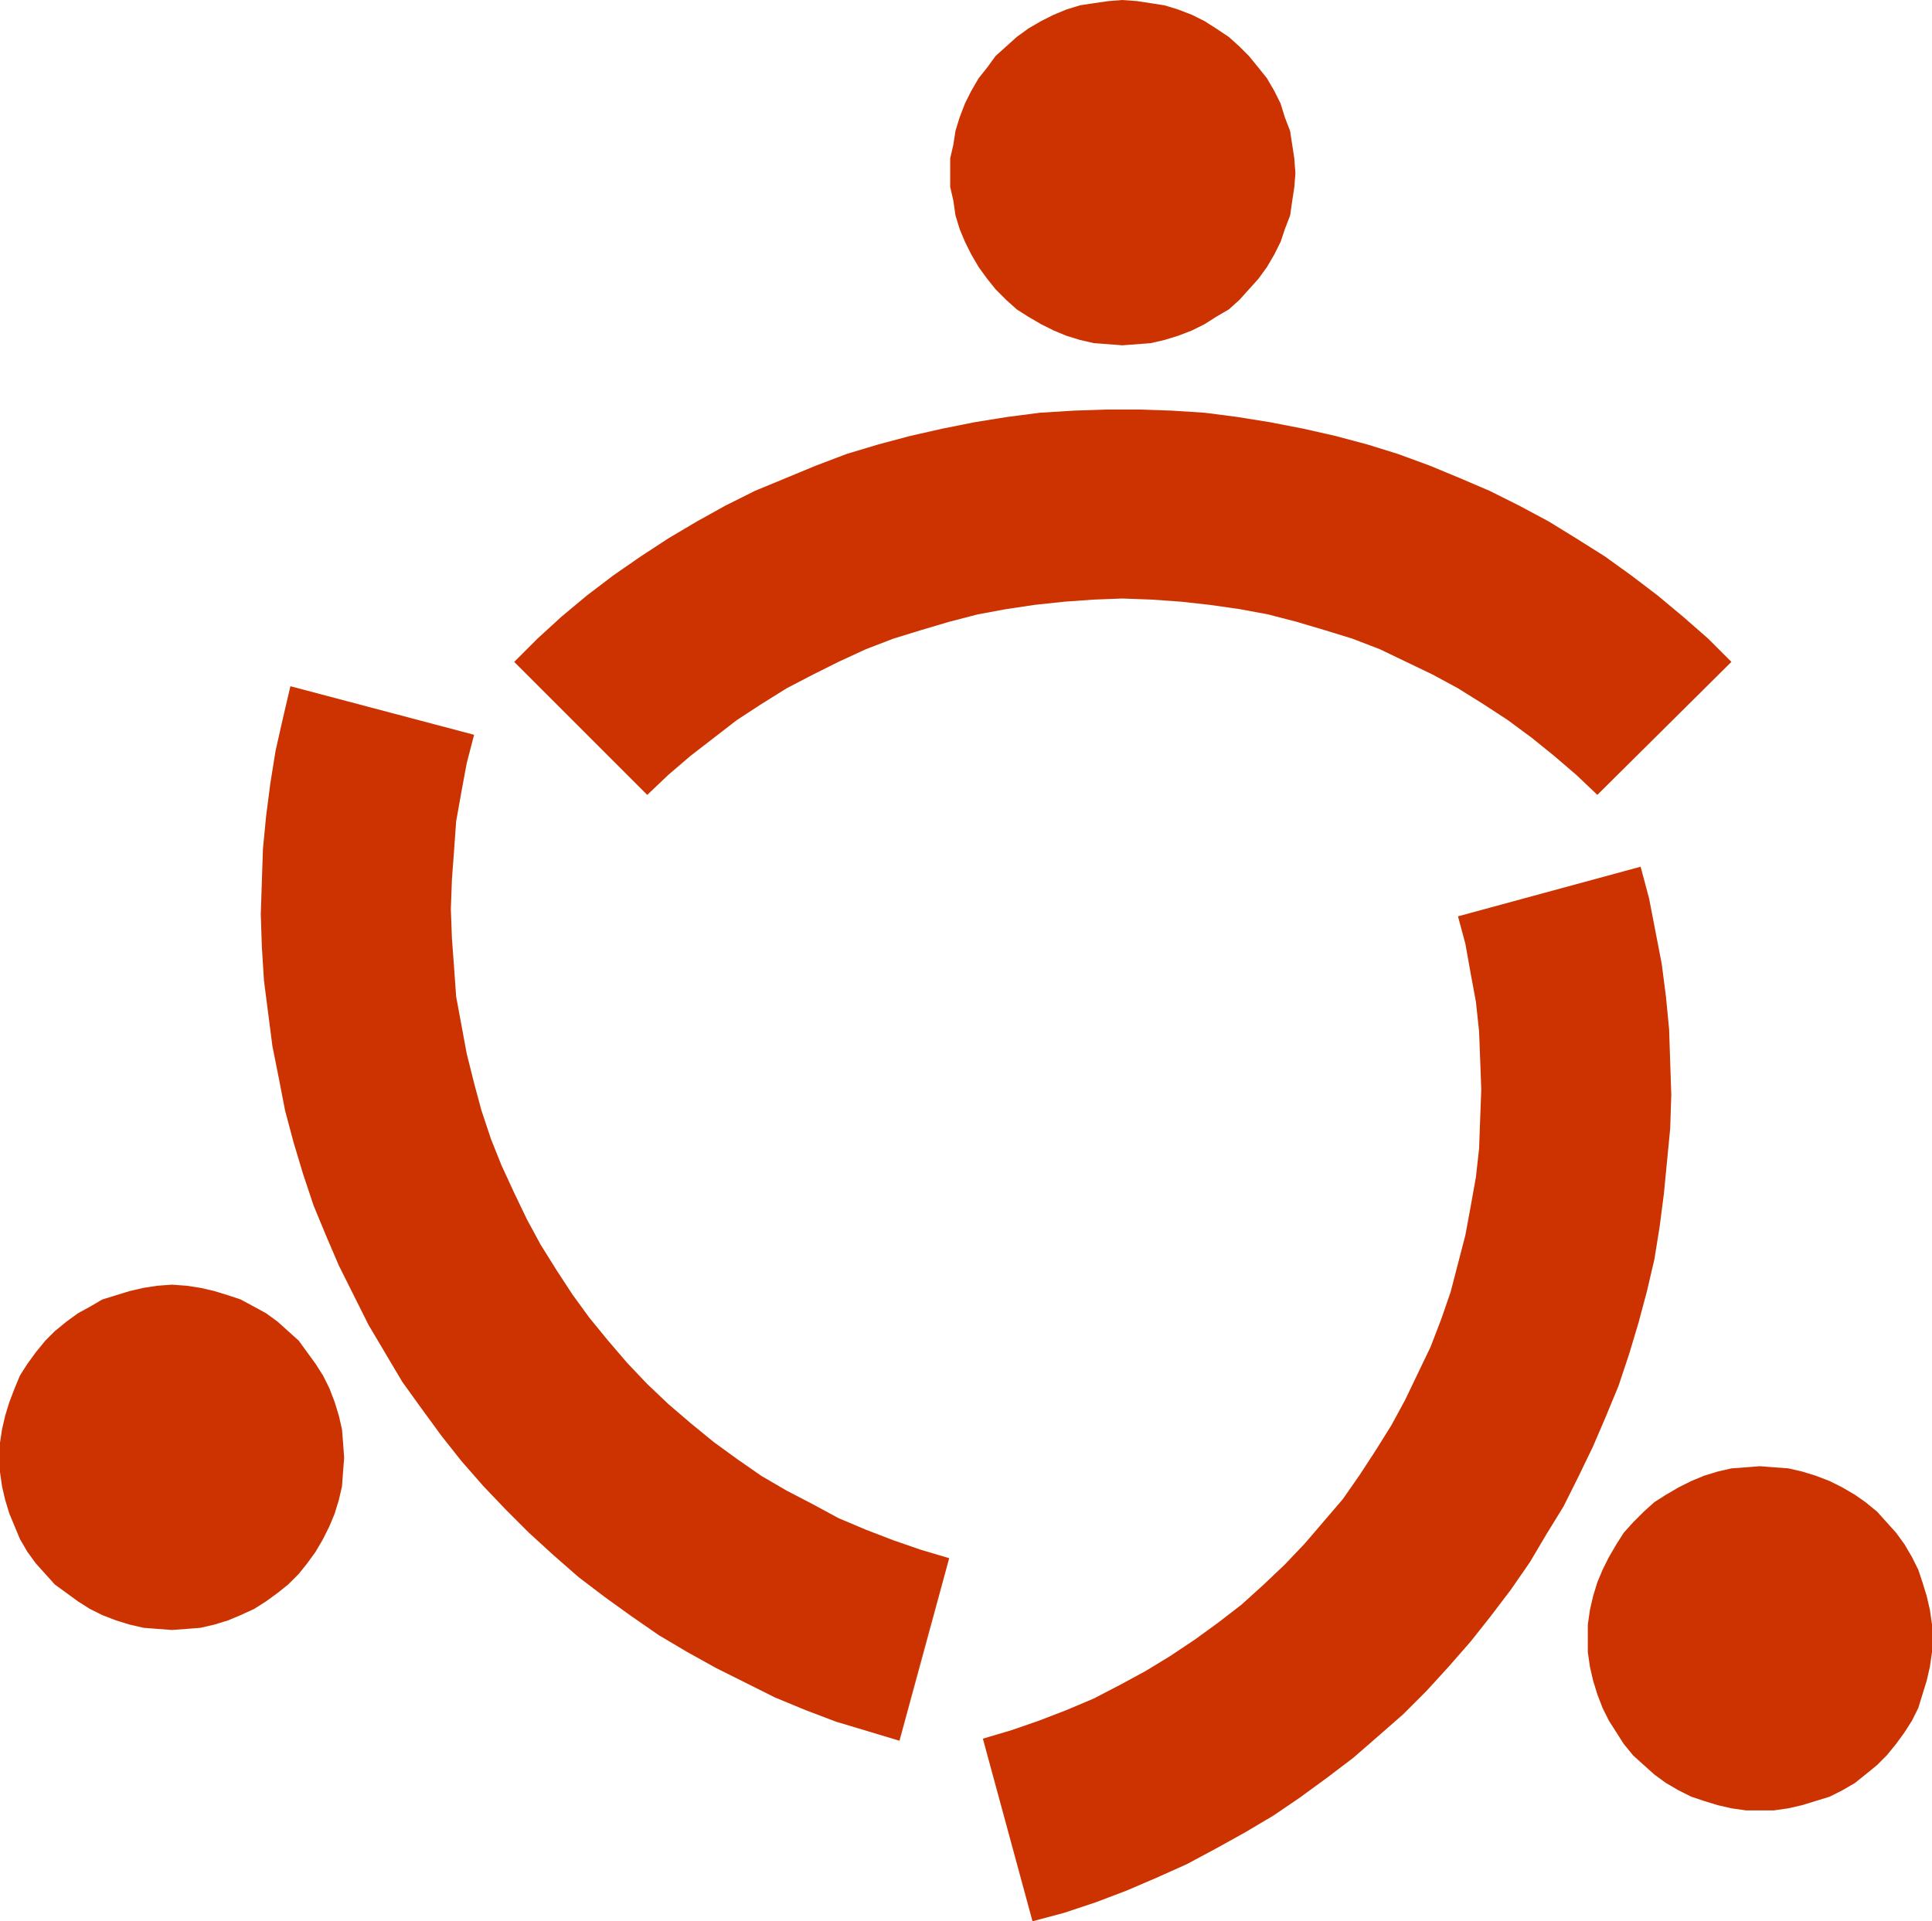 <svg xmlns="http://www.w3.org/2000/svg" xmlns:xlink="http://www.w3.org/1999/xlink" width="177.65" height="176.679" viewBox="0 0 177.65 176.679">
  <defs>
    <clipPath id="clip-path">
      <rect width="177.65" height="176.679" fill="none"/>
    </clipPath>
  </defs>
  <g id="SU-logo-col" transform="translate(0 0)" clip-path="url(#clip-path)">
    <g id="Group_5" data-name="Group 5">
      <path id="Path_23" data-name="Path 23" d="M433.058,385.3l-.1-1.359-.194-1.262-.194-1.262-.485-1.262-.388-1.262-.582-1.165-.68-1.165-.777-.971-.874-1.068-.874-.874-.971-.874L425.777,372l-1.068-.68-1.165-.582-1.262-.485-1.262-.388-1.262-.194-1.262-.194-1.359-.1-1.262.1-1.359.194-1.262.194-1.262.388-1.165.485-1.165.582L408.5,372l-1.068.777-.971.874-.971.874-.777,1.068-.777.971-.68,1.165-.582,1.165-.485,1.262-.388,1.262-.194,1.262-.291,1.262v2.621l.291,1.262.194,1.359.388,1.262.485,1.165.582,1.165.68,1.165.777,1.068.777.971.971.971.971.874,1.068.68,1.165.68,1.165.582,1.165.485,1.262.388,1.262.291,1.359.1,1.262.1,1.359-.1,1.262-.1,1.262-.291,1.262-.388,1.262-.485,1.165-.582,1.068-.68,1.165-.68.971-.874.874-.971.874-.971.777-1.068.68-1.165.582-1.165.388-1.165.485-1.262.194-1.359.194-1.262Z" transform="translate(-313.945 -369.376)" fill="#c30" fill-rule="evenodd"/>
      <path id="Path_24" data-name="Path 24" d="M473.15,430.242l-2.136-2.136-2.33-2.039-2.33-1.942-2.427-1.844-2.427-1.747-2.621-1.65-2.524-1.553-2.718-1.456-2.718-1.359-2.718-1.165-2.815-1.165-2.912-1.068-2.815-.874-2.912-.777-3.009-.68-3.009-.582-3.009-.485-3.009-.388-3.009-.194-3.009-.1h-3.009l-3.009.1-3.106.194-3.009.388-3.009.485-2.912.582-3.009.68-2.912.777-2.912.874-2.815,1.068-2.815,1.165-2.815,1.165-2.718,1.359-2.621,1.456-2.621,1.553-2.524,1.65-2.524,1.747-2.427,1.844-2.33,1.942-2.233,2.039-2.136,2.136,12.232,12.232,1.942-1.844,2.039-1.747,2.136-1.65,2.136-1.65,2.233-1.456,2.33-1.456,2.427-1.262,2.33-1.165,2.524-1.165,2.524-.971,2.524-.777,2.621-.777,2.621-.68,2.621-.485L409.08,425l2.718-.291,2.718-.194,2.621-.1,2.718.1,2.718.194,2.621.291,2.718.388,2.621.485,2.621.68,2.621.777,2.524.777,2.524.971,2.427,1.165,2.427,1.165,2.33,1.262,2.33,1.456,2.233,1.456,2.233,1.65,2.039,1.65,2.039,1.747,1.942,1.844Z" transform="translate(-313.945 -369.376)" fill="#c30" fill-rule="evenodd"/>
      <path id="Path_25" data-name="Path 25" d="M491.595,520.038v-1.262l-.194-1.359-.291-1.262-.388-1.262-.388-1.165-.582-1.165-.68-1.165-.777-1.068-.874-.971-.874-.971-1.068-.874-.971-.68-1.165-.68-1.165-.582-1.262-.485-1.262-.388-1.262-.291-1.359-.1-1.262-.1-1.262.1-1.359.1-1.262.291-1.262.388-1.165.485-1.165.582-1.165.68-1.068.68-.971.874-.971.971-.874.971-.68,1.068-.68,1.165-.582,1.165-.485,1.165-.388,1.262-.291,1.262-.194,1.359V521.3l.194,1.359.291,1.262.388,1.262.485,1.262.582,1.165.68,1.068.68,1.068.874,1.068.971.874.971.874,1.068.777,1.165.68,1.165.582,1.165.388,1.262.388,1.262.291,1.359.194h2.524l1.359-.194,1.262-.291,1.262-.388,1.262-.388,1.165-.582,1.165-.68.971-.777,1.068-.874.874-.874.874-1.068.777-1.068.68-1.068.582-1.165.388-1.262.388-1.262.291-1.262.194-1.359Z" transform="translate(-313.945 -369.376)" fill="#c30" fill-rule="evenodd"/>
      <path id="Path_26" data-name="Path 26" d="M345.592,503.438l-.1-1.359-.1-1.262-.291-1.262-.388-1.262-.485-1.262-.582-1.165-.68-1.068-.777-1.068-.777-1.068-.971-.874-.971-.874-1.068-.777-1.068-.582-1.262-.68-1.165-.388-1.262-.388-1.262-.291-1.262-.194-1.359-.1-1.359.1-1.262.194-1.262.291-1.262.388-1.262.388-1.165.68-1.068.582-1.068.777-1.068.874-.874.874-.874,1.068-.777,1.068-.68,1.068-.485,1.165-.485,1.262-.388,1.262-.291,1.262-.194,1.262V504.7l.194,1.359.291,1.262.388,1.262.485,1.165.485,1.165.68,1.165.777,1.068.874.971.874.971,1.068.777,1.068.777,1.068.68,1.165.582,1.262.485,1.262.388,1.262.291,1.262.1,1.359.1,1.359-.1,1.262-.1,1.262-.291,1.262-.388,1.165-.485,1.262-.582,1.068-.68,1.068-.777.971-.777.971-.971.777-.971.777-1.068.68-1.165.582-1.165.485-1.165.388-1.262.291-1.262.1-1.359Z" transform="translate(-313.945 -369.376)" fill="#c30" fill-rule="evenodd"/>
      <path id="Path_27" data-name="Path 27" d="M400.731,514.116l-4.077,15.338-2.912-.874-2.912-.874-2.815-1.068-2.815-1.165-2.718-1.359-2.718-1.359-2.621-1.456-2.621-1.553L372,518l-2.427-1.747-2.427-1.844-2.33-2.039-2.233-2.039-2.136-2.136-2.039-2.136-2.039-2.33-1.844-2.33-1.844-2.524-1.747-2.427-1.553-2.621-1.553-2.621-1.359-2.718-1.359-2.718-1.165-2.718-1.165-2.815-.971-2.912-.874-2.912-.777-2.912-.582-3.009-.582-2.912-.388-3.009-.388-3.009-.194-3.106-.1-3.009.1-3.009.1-3.009.291-3.009.388-3.009.485-3.009.68-3.009.68-2.912,16.891,4.466-.68,2.621-.485,2.621-.485,2.718-.194,2.718-.194,2.621-.1,2.718.1,2.718.194,2.621.194,2.718.485,2.621.485,2.621.68,2.718.68,2.524.874,2.621.971,2.427,1.165,2.524,1.165,2.427,1.262,2.33,1.456,2.33,1.456,2.233,1.553,2.136,1.747,2.136,1.747,2.039,1.844,1.942,1.942,1.844,2.039,1.747,2.136,1.747,2.136,1.553,2.233,1.553,2.33,1.359,2.427,1.262,2.33,1.262,2.524,1.068,2.524.971,2.524.874,2.621.777-4.563,16.794Z" transform="translate(-313.945 -369.376)" fill="#c30" fill-rule="evenodd"/>
      <path id="Path_28" data-name="Path 28" d="M408.886,546.055l2.912-.777,2.912-.971,2.815-1.068,2.718-1.165,2.815-1.262,2.718-1.456L428.4,537.9l2.621-1.553,2.427-1.65,2.524-1.844,2.427-1.844,2.233-1.942,2.33-2.039,2.136-2.136,2.039-2.233,2.039-2.33,1.844-2.33,1.844-2.427,1.747-2.524,1.553-2.621,1.553-2.524,1.359-2.718,1.359-2.815,1.165-2.718,1.165-2.815.971-2.912.874-2.912.777-2.912.68-2.912.485-3.009.388-3.009.291-3.009.291-3.009.1-3.106-.1-3.009-.1-3.009-.291-3.009-.388-3.009L466.161,455l-.582-3.009-.777-2.912-16.794,4.563.68,2.524.485,2.718.485,2.621.291,2.718.1,2.621.1,2.718-.1,2.718-.1,2.718-.291,2.621-.485,2.718-.485,2.621-.68,2.621-.68,2.621-.874,2.524-.971,2.524-1.165,2.427-1.165,2.427-1.262,2.33-1.456,2.33-1.456,2.233-1.553,2.233-1.747,2.039-1.747,2.039-1.844,1.941-1.942,1.844-2.039,1.844-2.136,1.65-2.136,1.553-2.33,1.553-2.233,1.359-2.33,1.262-2.427,1.262-2.524,1.068-2.524.971-2.524.874-2.621.777Z" transform="translate(-313.945 -369.376)" fill="#c30" fill-rule="evenodd"/>
    </g>
  </g>
</svg>
